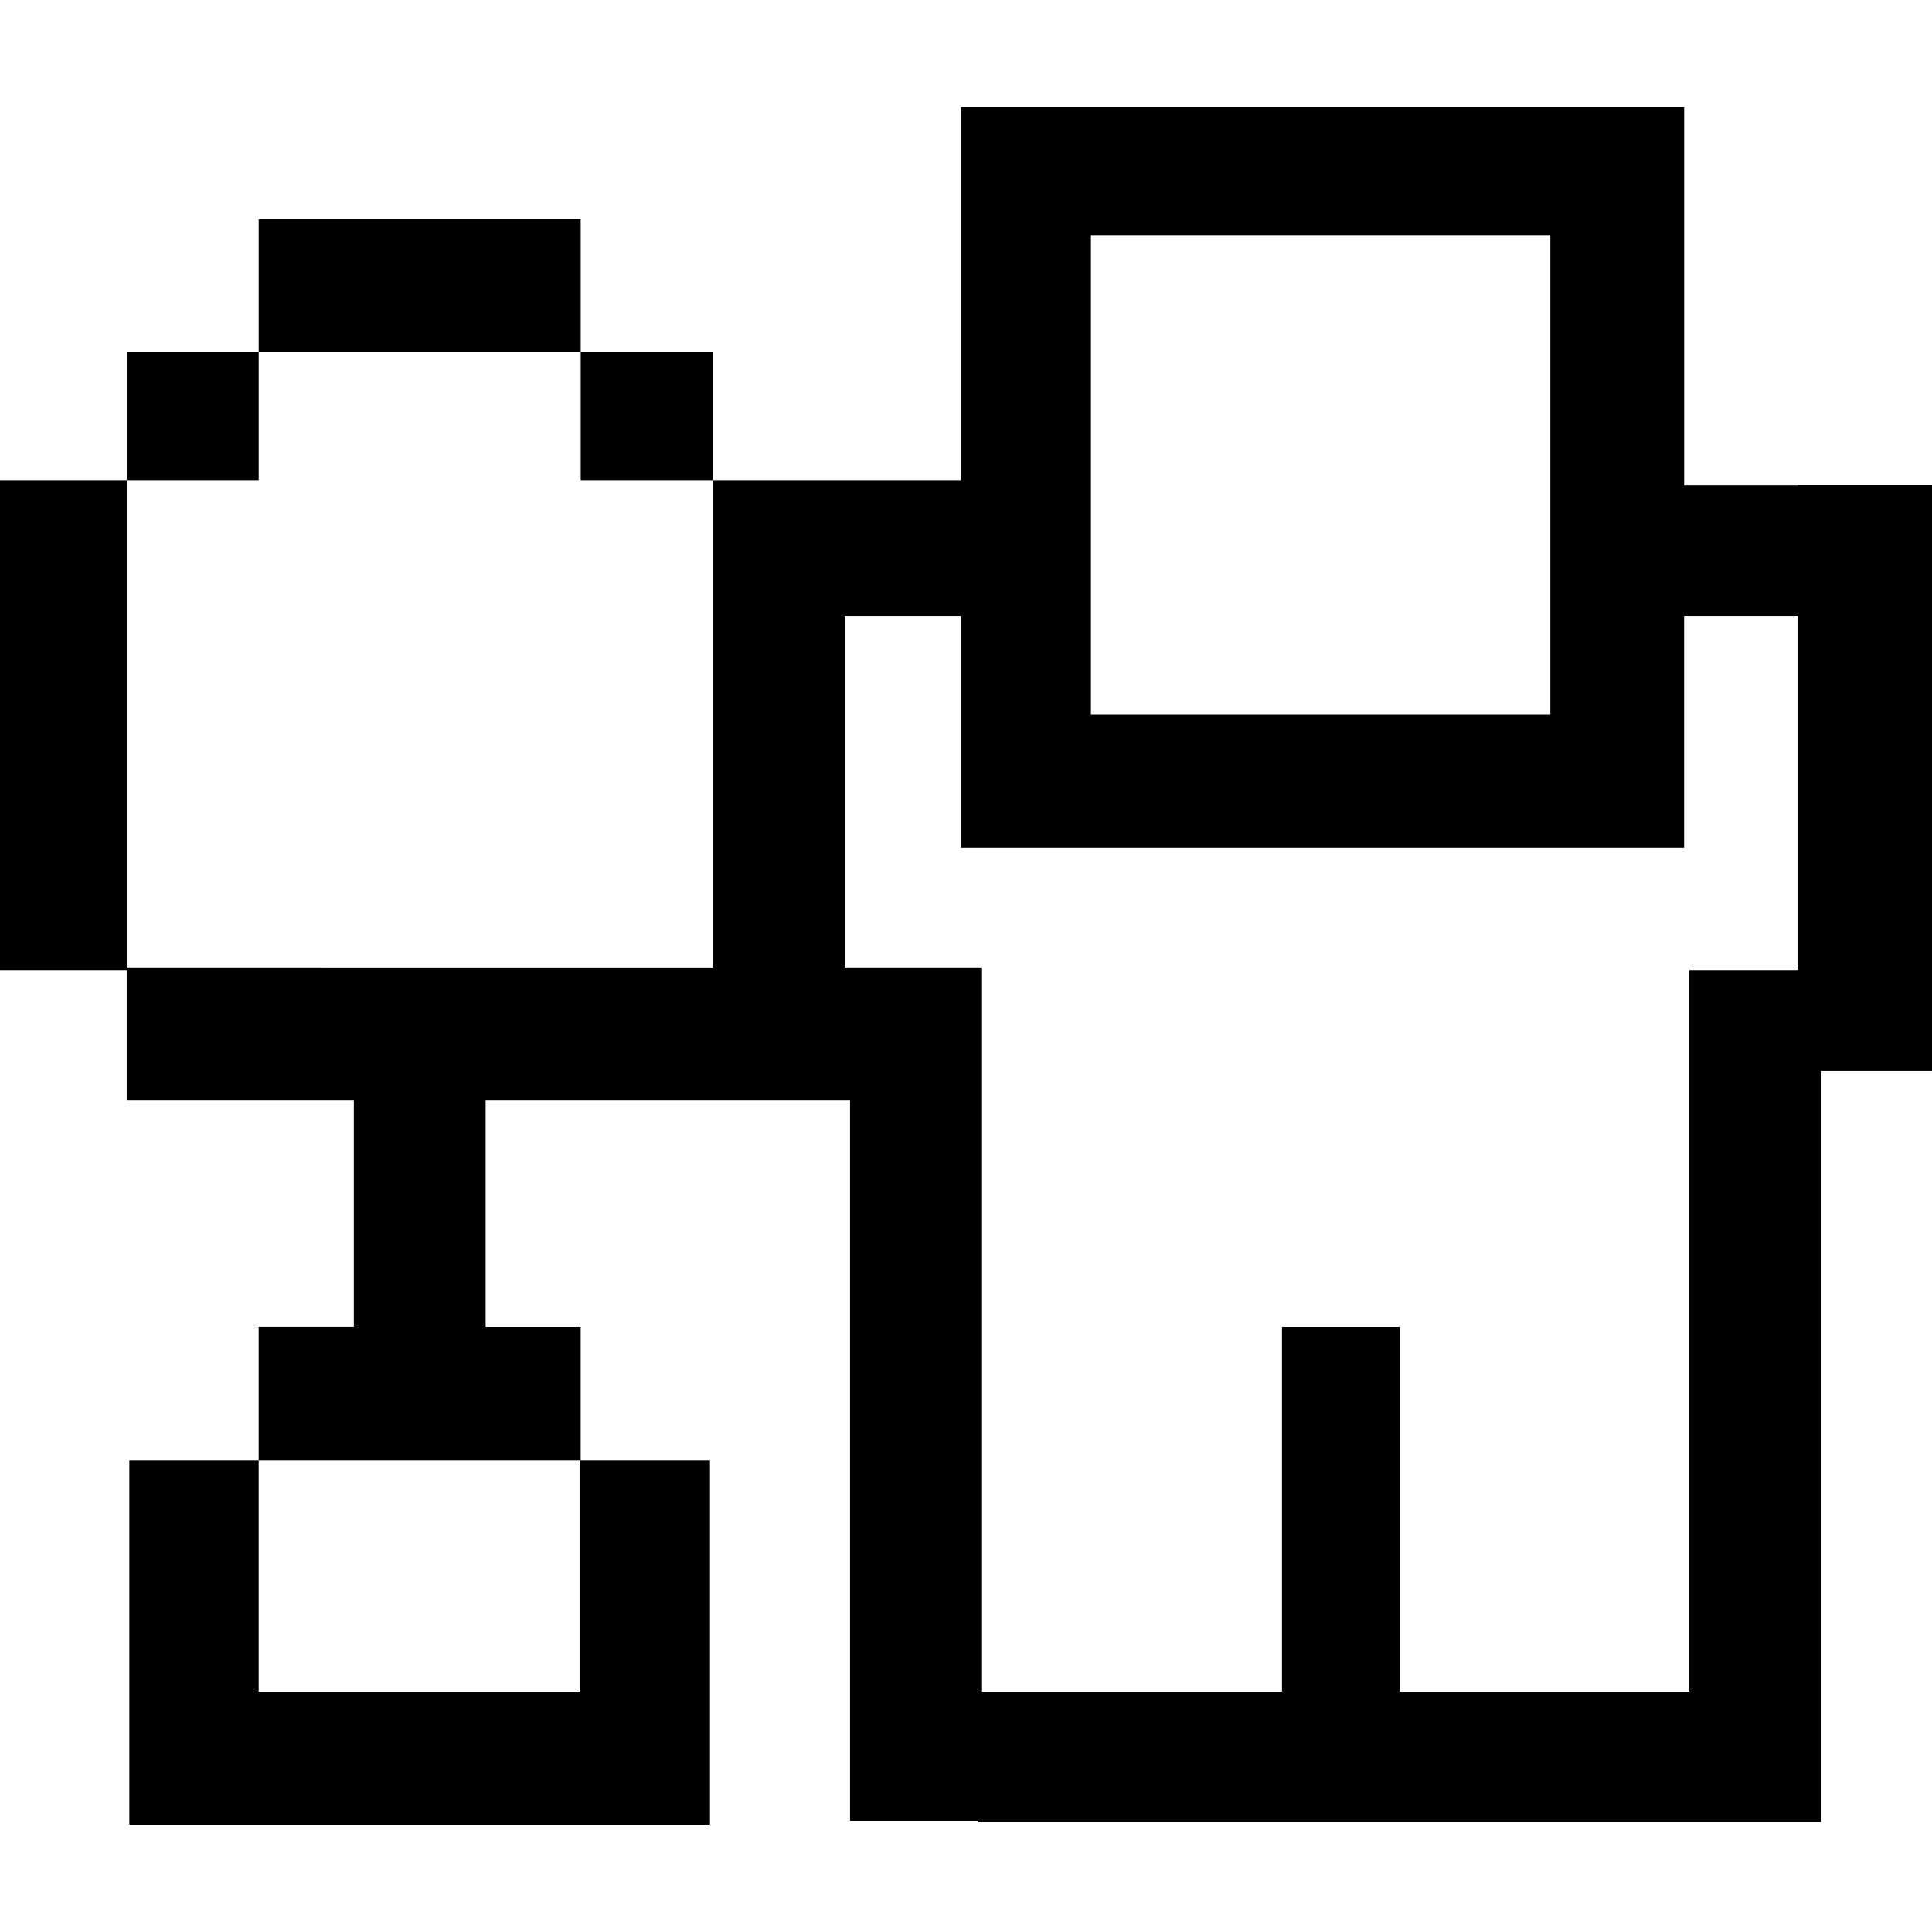 <svg xmlns="http://www.w3.org/2000/svg" viewBox="0 0 90 90"><path d="M90 22.602h-6.232v.014h-5.313V5H44.762v17.37H33.208v22.696H5.904V22.37H0v22.819h5.902v6.082h10.58V61.81H12.05v6.205h14.98v10.789H12.05V68.016H6.025V85H33.073V68.016H27.05v-6.205h-4.428v-10.54h16.975v33.555h5.958v.062h39.288V49.893H90V22.602zM72.221 10.956v22.328H50.818V10.956h21.403zm-7.02 67.849V61.811h-5.482v16.994H45.746V45.065H39.35V28.694h5.412v10.792H78.452V28.694h5.314V45.19h-5.07v33.615H65.201zM27.051 22.37v-5.955h6.156v5.955h-6.156zm0-5.954h-15v-6.201h15v6.201zm-15 5.954H5.905v-5.955h6.146v5.955z"/></svg>